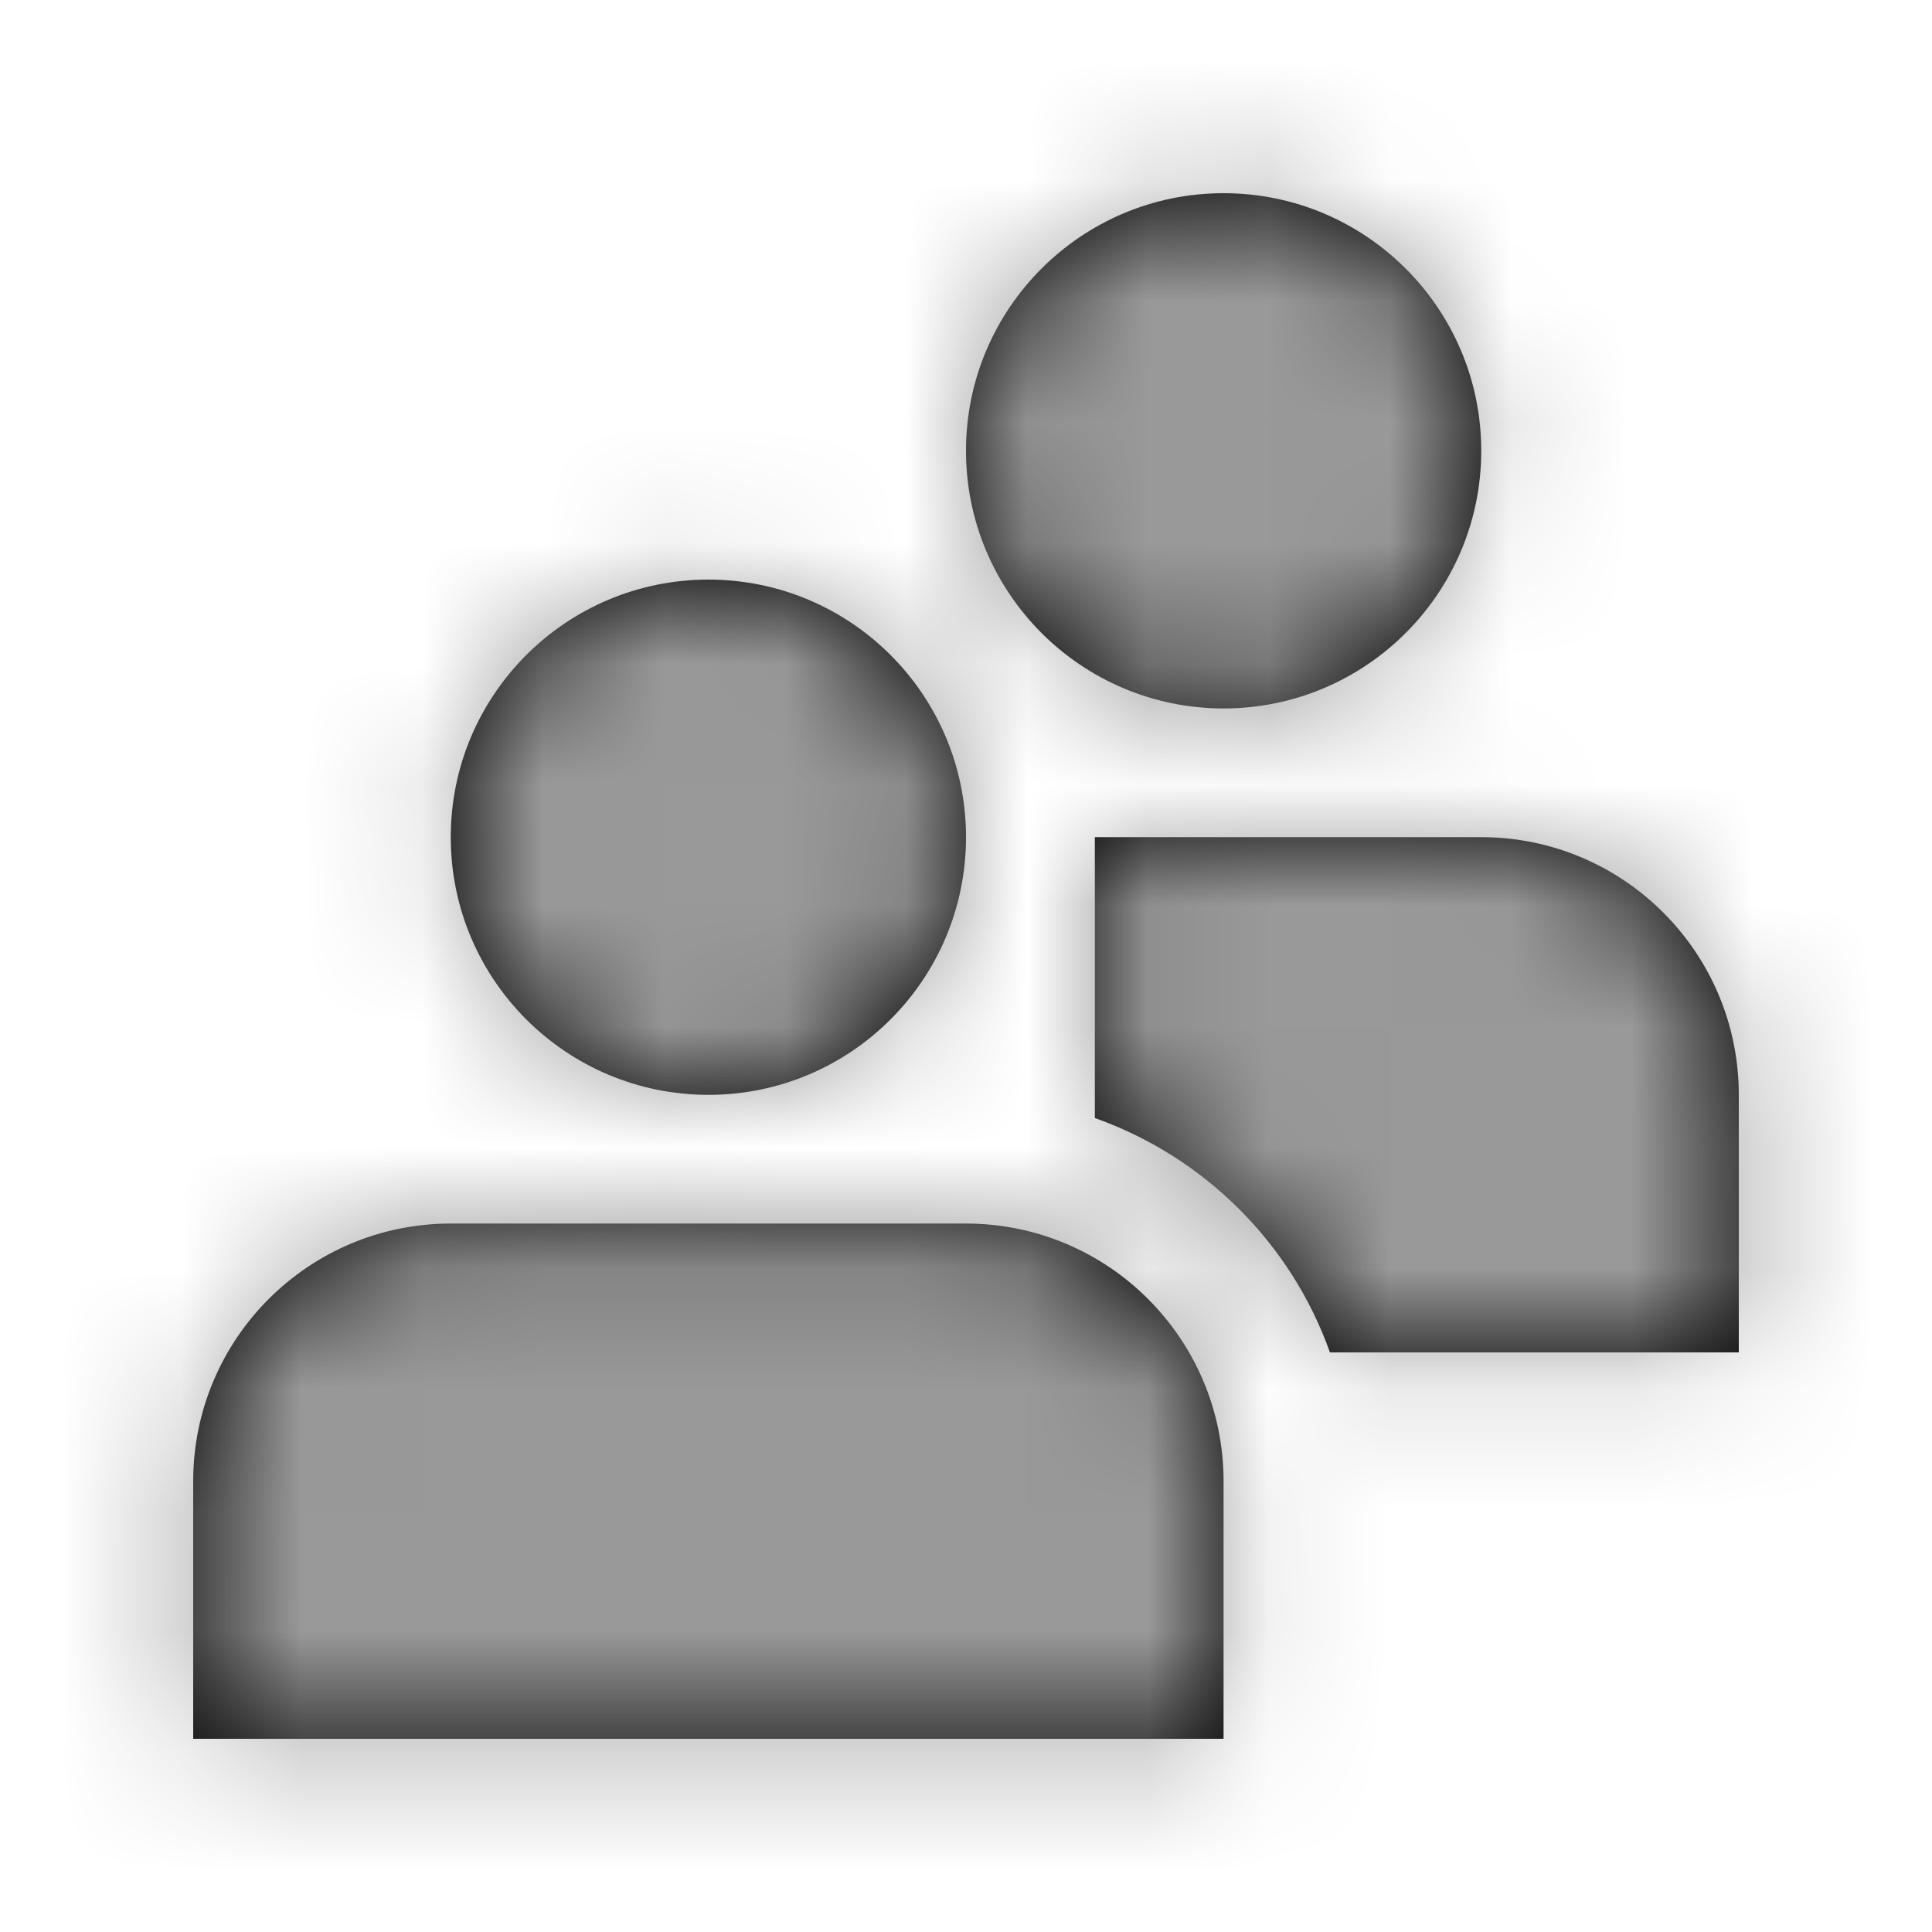 <svg xmlns="http://www.w3.org/2000/svg" xmlns:xlink="http://www.w3.org/1999/xlink" width="16" height="16" viewBox="0 0 16 16">
    <defs>
        <path id="prefix__a" d="M7 9.133c1.178 0 2.133.956 2.133 2.134V13.4H.6v-2.133c0-1.178.955-2.134 2.133-2.134zm4.267-3.2c1.178 0 2.133.956 2.133 2.134V10.2h-3.386c-.322-.906-1.042-1.62-1.947-1.941V5.933zM4.867 3.8C6.045 3.8 7 4.755 7 5.933c0 1.179-.955 2.134-2.133 2.134s-2.134-.955-2.134-2.134c0-1.178.956-2.133 2.134-2.133zM9.133.6c1.178 0 2.134.955 2.134 2.133s-.956 2.134-2.134 2.134S7 3.91 7 2.733 7.955.6 9.133.6z"/>
    </defs>
    <g fill="none" fill-rule="evenodd" transform="translate(1 1)">
        <mask id="prefix__b" fill="#fff">
            <use xlink:href="#prefix__a"/>
        </mask>
        <use fill="#000" fill-rule="nonzero" xlink:href="#prefix__a"/>
        <g fill="#999" mask="url(#prefix__b)">
            <path d="M0 0H16V16H0z" transform="translate(-1 -1)"/>
        </g>
    </g>
</svg>
